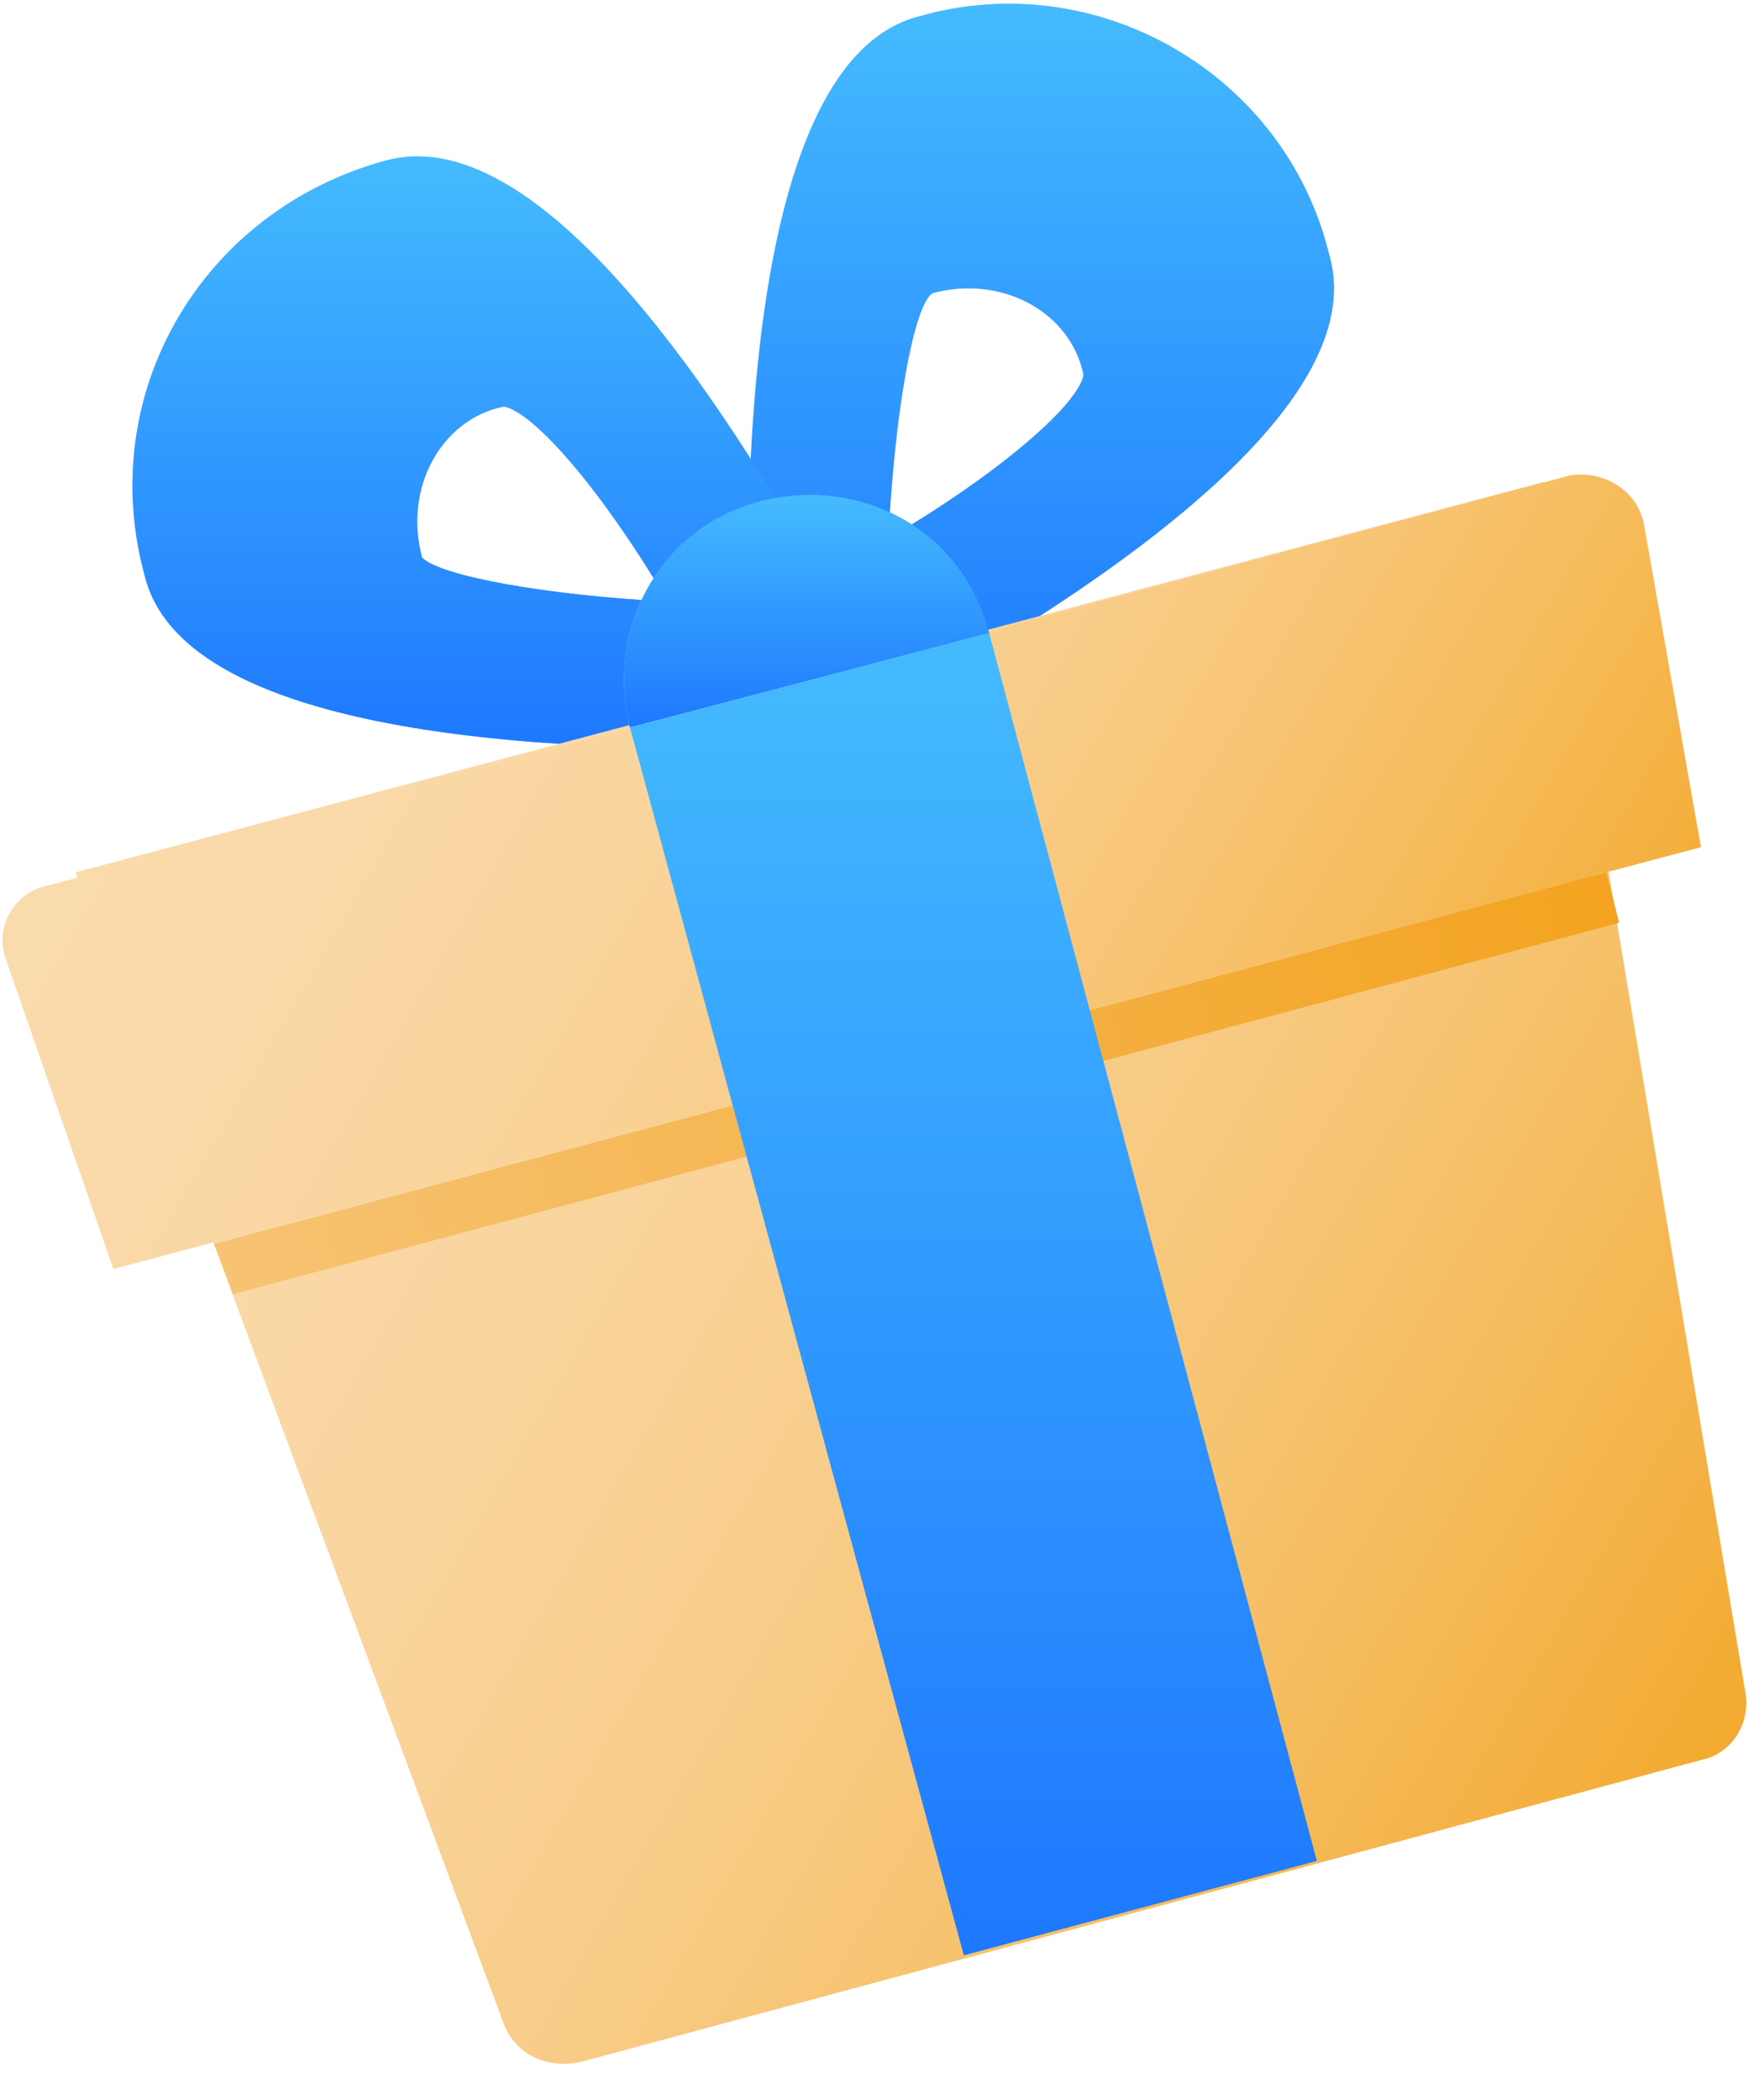 <svg xmlns="http://www.w3.org/2000/svg" width="42" height="50" viewBox="0 0 42 50" fill="none">
  <path d="M21.9 0.385C17.7 1.434 17.7 11.926 17.85 16.273C17.85 16.722 18.15 17.172 18.6 17.472C18.9 17.622 19.35 17.772 19.65 17.622C19.8 17.622 19.8 17.622 19.95 17.472C23.85 15.373 32.85 10.277 31.65 6.08C30.6 1.734 26.1 -0.814 21.9 0.385ZM22.2 6.98C23.85 6.53 25.5 7.429 25.8 8.928C25.65 9.678 23.7 11.326 21.15 12.825C21.3 9.828 21.75 7.279 22.2 6.98Z" fill="url(#paint0_linear_1_840)"/>
  <path d="M21.9 0.385C17.7 1.434 17.7 11.926 17.85 16.273C17.85 16.722 18.15 17.172 18.6 17.472C18.9 17.622 19.35 17.772 19.65 17.622C19.8 17.622 19.8 17.622 19.95 17.472C23.85 15.373 32.85 10.277 31.65 6.08C30.6 1.734 26.1 -0.814 21.9 0.385ZM22.2 6.98C23.85 6.53 25.5 7.429 25.8 8.928C25.65 9.678 23.7 11.326 21.15 12.825C21.3 9.828 21.75 7.279 22.2 6.98Z" fill="url(#paint1_linear_1_840)"/>
  <path d="M20.55 15.524C18.45 11.626 13.35 2.633 9.15 3.832C4.8 5.031 2.25 9.378 3.45 13.725C4.5 17.922 15 17.922 19.35 17.772C19.5 17.772 19.5 17.772 19.65 17.772C19.95 17.622 20.4 17.472 20.55 17.022C20.85 16.423 20.85 15.973 20.55 15.524ZM10.05 13.275C9.6 11.626 10.5 9.978 12 9.678C12.75 9.828 14.4 11.776 15.9 14.324C13.05 14.175 10.5 13.725 10.05 13.275Z" fill="url(#paint2_linear_1_840)"/>
  <path d="M20.55 15.524C18.45 11.626 13.35 2.633 9.15 3.832C4.8 5.031 2.25 9.378 3.45 13.725C4.5 17.922 15 17.922 19.35 17.772C19.5 17.772 19.5 17.772 19.65 17.772C19.95 17.622 20.4 17.472 20.55 17.022C20.85 16.423 20.85 15.973 20.55 15.524ZM10.05 13.275C9.6 11.626 10.5 9.978 12 9.678C12.75 9.828 14.4 11.776 15.9 14.324C13.05 14.175 10.5 13.725 10.05 13.275Z" fill="url(#paint3_linear_1_840)"/>
  <path d="M23.55 15.074L15 17.322L22.95 46.55L31.35 44.302L23.55 15.074Z" fill="url(#paint4_linear_1_840)"/>
  <path d="M23.55 15.074L15 17.322L22.95 46.55L31.35 44.302L23.55 15.074Z" fill="url(#paint5_linear_1_840)"/>
  <path d="M36.75 11.476L1.8 20.769L12 48.198C12.3 48.948 13.05 49.248 13.8 49.098L40.5 41.903C41.25 41.753 41.7 41.004 41.55 40.254L36.75 11.476Z" fill="url(#paint6_linear_1_840)"/>
  <path d="M0.15 22.867L2.7 30.212L40.5 20.17L39.15 12.525C39 11.626 38.1 11.176 37.35 11.326L1.2 21.069C0.3 21.219 -0.15 22.118 0.15 22.867Z" fill="url(#paint7_linear_1_840)"/>
  <path d="M38.55 21.969L38.25 20.77L5.1 29.613L5.55 30.812L38.55 21.969Z" fill="url(#paint8_linear_1_840)"/>
  <path d="M15 17.322C14.4 14.924 15.75 12.525 18.15 11.926C20.55 11.326 22.95 12.675 23.55 15.074L15 17.322Z" fill="url(#paint9_linear_1_840)"/>
  <path d="M15 17.322C14.4 14.924 15.75 12.525 18.15 11.926C20.55 11.326 22.95 12.675 23.55 15.074L15 17.322Z" fill="url(#paint10_linear_1_840)"/>
  <path d="M23.55 15.074L15 17.322L22.95 46.55L31.35 44.302L23.55 15.074Z" fill="url(#paint11_linear_1_840)"/>
  <path d="M23.55 15.074L15 17.322L22.95 46.55L31.35 44.302L23.55 15.074Z" fill="url(#paint12_linear_1_840)"/>
  <defs>
    <linearGradient id="paint0_linear_1_840" x1="17.496" y1="5.962" x2="28.991" y2="12.604" gradientUnits="userSpaceOnUse">
      <stop stop-color="#C1D5F4"/>
      <stop offset="1" stop-color="#3F81D9"/>
    </linearGradient>
    <linearGradient id="paint1_linear_1_840" x1="24.783" y1="0.088" x2="24.783" y2="17.684" gradientUnits="userSpaceOnUse">
      <stop stop-color="#44BBFE"/>
      <stop offset="1" stop-color="#1E78FE"/>
    </linearGradient>
    <linearGradient id="paint2_linear_1_840" x1="4.24" y1="7.484" x2="20.533" y2="16.899" gradientUnits="userSpaceOnUse">
      <stop stop-color="#C1D5F4"/>
      <stop offset="1" stop-color="#3F81D9"/>
    </linearGradient>
    <linearGradient id="paint3_linear_1_840" x1="11.964" y1="3.723" x2="11.964" y2="17.816" gradientUnits="userSpaceOnUse">
      <stop stop-color="#44BBFE"/>
      <stop offset="1" stop-color="#1E78FE"/>
    </linearGradient>
    <linearGradient id="paint4_linear_1_840" x1="11.211" y1="23.893" x2="35.173" y2="37.738" gradientUnits="userSpaceOnUse">
      <stop stop-color="#C1D5F4"/>
      <stop offset="1" stop-color="#2E76D6"/>
    </linearGradient>
    <linearGradient id="paint5_linear_1_840" x1="23.175" y1="15.074" x2="23.175" y2="46.55" gradientUnits="userSpaceOnUse">
      <stop stop-color="#44BBFE"/>
      <stop offset="1" stop-color="#1E78FE"/>
    </linearGradient>
    <linearGradient id="paint6_linear_1_840" x1="3.455" y1="17.929" x2="41.979" y2="40.188" gradientUnits="userSpaceOnUse">
      <stop stop-color="#FADBAC"/>
      <stop offset="0.174" stop-color="#FAD9A8"/>
      <stop offset="0.354" stop-color="#F9D49B"/>
      <stop offset="0.537" stop-color="#F8CC87"/>
      <stop offset="0.722" stop-color="#F6C16A"/>
      <stop offset="0.907" stop-color="#F4B245"/>
      <stop offset="1" stop-color="#F3AA2F"/>
    </linearGradient>
    <linearGradient id="paint7_linear_1_840" x1="5.745" y1="12.25" x2="35.252" y2="29.299" gradientUnits="userSpaceOnUse">
      <stop stop-color="#FADBAC"/>
      <stop offset="0.181" stop-color="#FAD9A8"/>
      <stop offset="0.369" stop-color="#F9D49B"/>
      <stop offset="0.56" stop-color="#F8CC87"/>
      <stop offset="0.754" stop-color="#F7C16A"/>
      <stop offset="0.947" stop-color="#F5B345"/>
      <stop offset="1" stop-color="#F4AE39"/>
    </linearGradient>
    <linearGradient id="paint8_linear_1_840" x1="5.233" y1="30.26" x2="38.477" y2="21.346" gradientUnits="userSpaceOnUse">
      <stop stop-color="#F7C374"/>
      <stop offset="1" stop-color="#F3A31F"/>
    </linearGradient>
    <linearGradient id="paint9_linear_1_840" x1="14.458" y1="15.172" x2="22.938" y2="12.898" gradientUnits="userSpaceOnUse">
      <stop stop-color="#C1D5F4"/>
      <stop offset="1" stop-color="#3F81D9"/>
    </linearGradient>
    <linearGradient id="paint10_linear_1_840" x1="19.204" y1="11.784" x2="19.204" y2="17.322" gradientUnits="userSpaceOnUse">
      <stop stop-color="#44BBFE"/>
      <stop offset="1" stop-color="#1E78FE"/>
    </linearGradient>
    <linearGradient id="paint11_linear_1_840" x1="11.211" y1="23.893" x2="35.173" y2="37.738" gradientUnits="userSpaceOnUse">
      <stop stop-color="#C1D5F4"/>
      <stop offset="1" stop-color="#2E76D6"/>
    </linearGradient>
    <linearGradient id="paint12_linear_1_840" x1="23.175" y1="15.074" x2="23.175" y2="46.55" gradientUnits="userSpaceOnUse">
      <stop stop-color="#44BBFE"/>
      <stop offset="1" stop-color="#1E78FE"/>
    </linearGradient>
  </defs>
</svg>